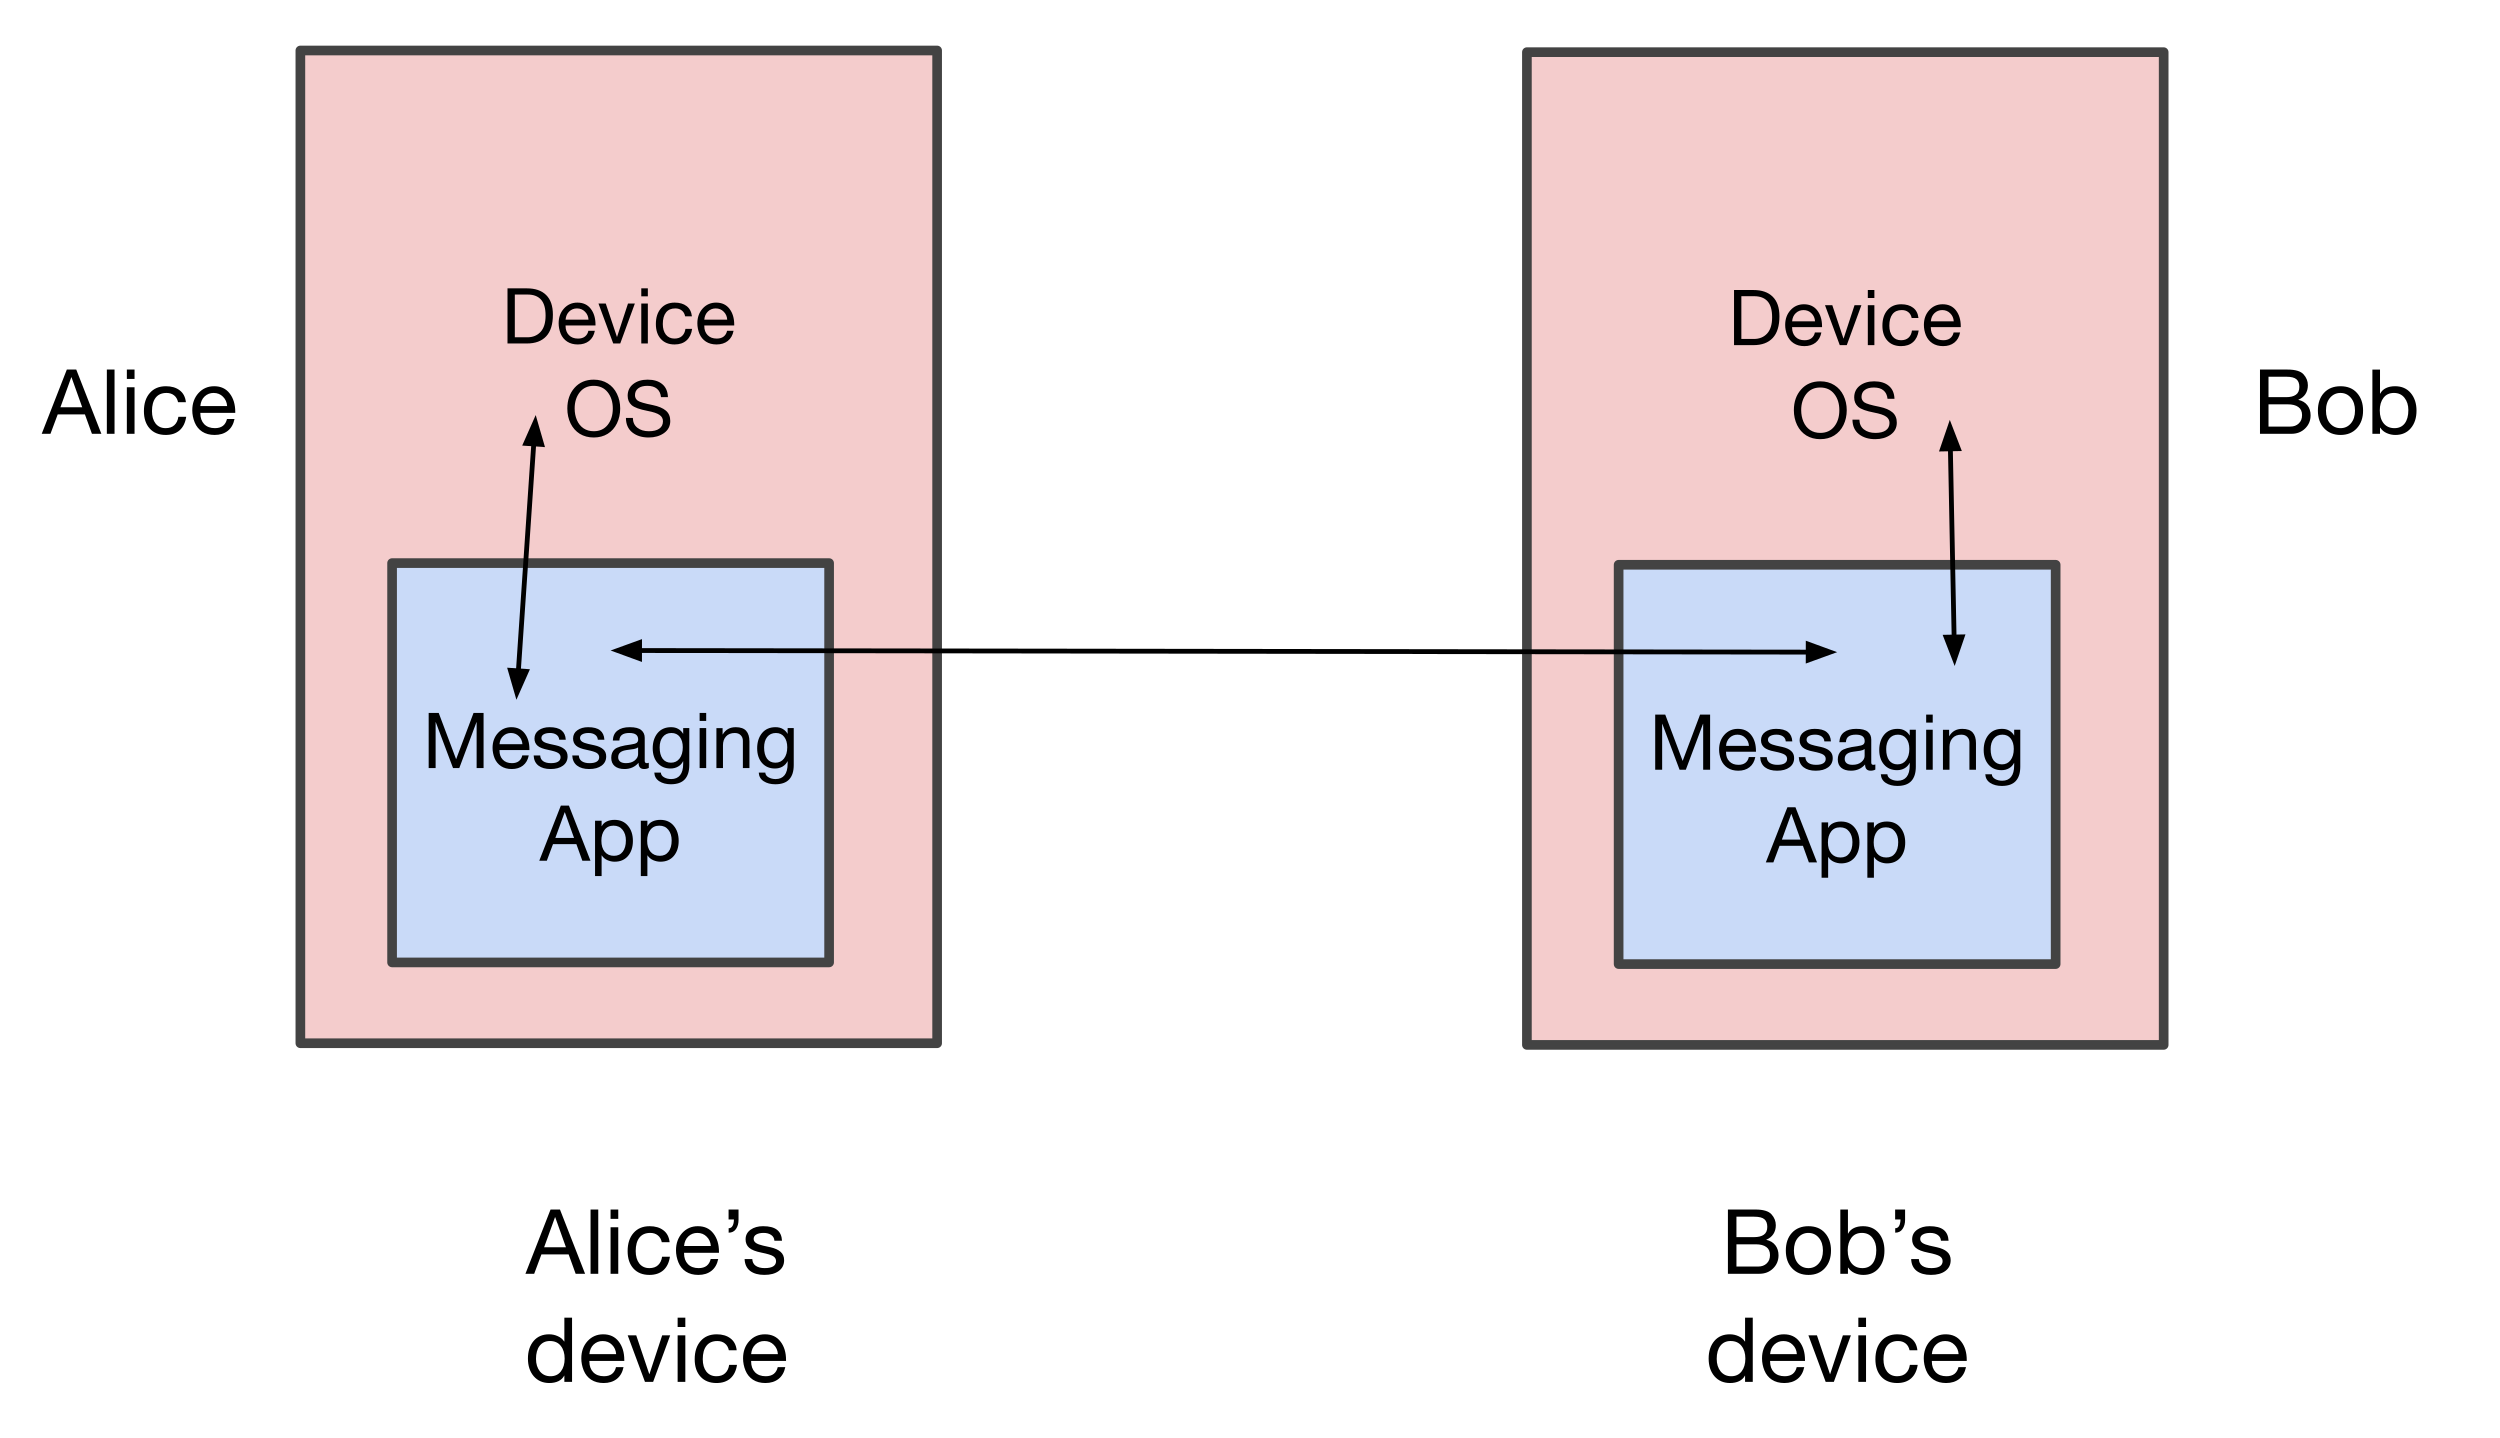 <svg viewBox="0 0 518 298" fill="none" stroke="none" stroke-linecap="square" stroke-miterlimit="10" xmlns="http://www.w3.org/2000/svg"><clipPath id="p.0"><path d="m0 0h518v298H0V0z" clip-rule="nonzero"/></clipPath><g clip-path="url(#p.0)"><path fill="#000" fill-opacity="0" d="m0 0h518v298H0z" fill-rule="evenodd"/><path fill="#f4cccc" d="m62.236 10.459h131.937v205.701H62.236z" fill-rule="evenodd"/><path stroke="#434343" stroke-width="2" stroke-linejoin="round" stroke-linecap="butt" d="m62.236 10.459h131.937v205.701H62.236z" fill-rule="evenodd"/><path fill="#c9daf8" d="m81.241 116.672h90.551v82.74H81.241z" fill-rule="evenodd"/><path stroke="#434343" stroke-width="2" stroke-linejoin="round" stroke-linecap="butt" d="m81.241 116.672h90.551v82.74H81.241z" fill-rule="evenodd"/><path fill="#000" fill-opacity="0" d="m66.706 134.782h119.622v58.173H66.706z" fill-rule="evenodd"/><path fill="#000" d="m90.9 147.72 3.609 9.594 3.609-9.594h2.078v11.422h-1.438v-9.516h-.031l-3.562 9.516H93.869l-3.578-9.516h-.031v9.516h-1.438V147.72h2.078zm15.047 2.953q1.781.0 2.766 1.281t.984 3.297v.156h-6.203v.109q0 1.172.688 1.891t1.891.719q.906.0 1.438-.422.547-.422.703-1.188h1.344q-.266 1.375-1.203 2.109-.922.719-2.328.719-1.297.0-2.203-.594t-1.344-1.641q-.422-1.062-.422-2.156.0-1.828 1.094-3.047 1.109-1.234 2.797-1.234zm-2.453 3.531h4.75q-.062-1-.734-1.656-.656-.672-1.656-.672-.938.0-1.609.641-.656.625-.75 1.688zm10.359-3.531q1.672.0 2.484.656.812.641.891 1.938h-1.359v-.016q-.062-.656-.578-1.016t-1.344-.359q-.812.0-1.297.281-.469.266-.469.766.0.453.422.75.422.281 1.266.469l1.281.281q1.203.266 1.828.828.625.547.625 1.469.0 1.219-.953 1.922-.938.703-2.578.703-1.578.0-2.516-.719-.922-.719-.984-2.094h1.359q.031.766.609 1.188.594.406 1.609.406.984.0 1.484-.312.516-.312.516-.922.0-.547-.5-.875t-2.062-.641q-1.562-.297-2.203-.859t-.641-1.484q0-1.094.875-1.719.891-.641 2.234-.641zm8 0q1.672.0 2.484.656.812.641.891 1.938h-1.359v-.016q-.062-.656-.578-1.016t-1.344-.359q-.812.0-1.297.281-.469.266-.469.766.0.453.422.75.422.281 1.266.469l1.281.281q1.203.266 1.828.828.625.547.625 1.469.0 1.219-.953 1.922-.938.703-2.578.703-1.578.0-2.516-.719-.922-.719-.984-2.094h1.359q.031.766.609 1.188.594.406 1.609.406.984.0 1.484-.312.516-.312.516-.922.0-.547-.5-.875t-2.062-.641q-1.562-.297-2.203-.859t-.641-1.484q0-1.094.875-1.719.891-.641 2.234-.641zm8.625.0q1.688.0 2.391.609.719.594.719 1.609.0 4.297.0 4.766t.422.469q.094.0.203-.016.109-.031.219-.062v1.062q-.188.109-.438.172t-.531.062q-.562.0-.859-.312-.297-.328-.297-.984-.547.641-1.281.969t-1.641.328q-1.281.0-2.016-.609-.719-.609-.719-1.719.0-1.125.703-1.766.719-.656 3.359-.984.891-.125 1.203-.344.312-.234.312-.688.0-.688-.438-1.016-.438-.344-1.406-.344-1 0-1.516.391-.5.375-.531 1.172h-1.359q.062-1.375.969-2.062.906-.703 2.531-.703zm-2.391 6.234q0 .578.422.906.422.312 1.188.312 1.141.0 1.828-.562.688-.578.688-1.281v-1.422q-.344.25-.891.344-.547.078-1.453.203t-1.344.484-.438 1.016zm10.969-6.234q.875.0 1.5.375.641.375.984 1h.016v-1.188h1.266v7.656q0 1.953-.938 2.969t-2.891 1.016q-1.422.0-2.391-.625t-1.031-1.797h1.359q.031.625.672.984t1.469.359q1.203.0 1.844-.797t.641-2.375v-.516h-.031q-.328.688-1.016 1.094t-1.578.406q-1.672.0-2.688-1.156-1-1.156-1-3.031.0-1.906 1-3.141 1.016-1.234 2.812-1.234zm-2.375 4.203q0 1.484.609 2.328.625.828 1.734.828 1.125.0 1.781-.859.672-.875.672-2.344.0-1.328-.625-2.141-.609-.812-1.734-.812-1.141.0-1.797.828-.641.812-.641 2.172zm9.641-7.156v1.656h-1.359v-1.656h1.359zm0 3.141v8.281h-1.359v-8.281h1.359zm6.117-.188q1.5.0 2.172.766t.672 2.188v5.516h-1.359v-5.656q0-.703-.453-1.156-.438-.453-1.234-.453-1.156.0-1.797.703t-.641 1.828v4.734h-1.359v-8.281h1.281v1.312h.031q.453-.766 1.109-1.125.656-.375 1.578-.375zm8.258.0q.875.0 1.5.375.641.375.984 1h.016v-1.188h1.266v7.656q0 1.953-.938 2.969t-2.891 1.016q-1.422.0-2.391-.625t-1.031-1.797h1.359q.031.625.672.984t1.469.359q1.203.0 1.844-.797t.641-2.375v-.516h-.031q-.328.688-1.016 1.094t-1.578.406q-1.672.0-2.688-1.156-1-1.156-1-3.031.0-1.906 1-3.141 1.016-1.234 2.812-1.234zm-2.375 4.203q0 1.484.609 2.328.625.828 1.734.828 1.125.0 1.781-.859.672-.875.672-2.344.0-1.328-.625-2.141-.609-.812-1.734-.812-1.141.0-1.797.828-.641.812-.641 2.172z" fill-rule="nonzero"/><path fill="#000" d="m117.88 166.92 4.469 11.422h-1.688l-1.234-3.438h-4.844l-1.281 3.438h-1.562l4.469-11.422h1.672zm-.875 1.375-1.938 5.328h3.875l-1.906-5.328h-.031zm10.32 1.578q1.766.0 2.781 1.219 1.031 1.219 1.031 3.141t-1.016 3.125q-1.016 1.188-2.766 1.188-.766.0-1.516-.328-.734-.328-1.156-.984h-.031v4.281h-1.359v-11.453h1.359v1.125h.031q.312-.641 1-.969.703-.344 1.641-.344zm-2.719 4.328q0 1.438.688 2.281.703.844 1.922.844 1.172.0 1.812-.844.656-.844.656-2.344.0-1.344-.688-2.203-.672-.859-1.875-.859t-1.859.875-.656 2.25zm12.203-4.328q1.766.0 2.781 1.219 1.031 1.219 1.031 3.141t-1.016 3.125q-1.016 1.188-2.766 1.188-.766.0-1.516-.328-.734-.328-1.156-.984h-.031v4.281h-1.359v-11.453h1.359v1.125h.031q.312-.641 1-.969.703-.344 1.641-.344zm-2.719 4.328q0 1.438.688 2.281.703.844 1.922.844 1.172.0 1.812-.844.656-.844.656-2.344.0-1.344-.688-2.203-.672-.859-1.875-.859t-1.859.875-.656 2.25z" fill-rule="nonzero"/><path fill="#000" fill-opacity="0" d="m68.394 46.808h119.622v58.173H68.394z" fill-rule="evenodd"/><path fill="#000" d="m109.17 59.747q2.594.0 3.984 1.375 1.406 1.375 1.406 4.062.0 3.016-1.391 4.5-1.375 1.484-4 1.484h-4.016V59.747h4.016zm.094 10.141q1.703.0 2.734-1.109 1.047-1.125 1.047-3.391.0-2.266-.953-3.312-.938-1.047-2.781-1.047h-2.641v8.859h2.594zm10.375-7.187q1.781.0 2.766 1.281.984 1.281.984 3.297v.156h-6.203v.109q0 1.172.688 1.891t1.891.719q.906.0 1.438-.422.547-.422.703-1.188h1.344q-.266 1.375-1.203 2.109-.922.719-2.328.719-1.297.0-2.203-.594t-1.344-1.641q-.422-1.062-.422-2.156.0-1.828 1.094-3.047 1.109-1.234 2.797-1.234zm-2.453 3.531h4.75q-.062-1-.734-1.656-.656-.672-1.656-.672-.938.0-1.609.641-.656.625-.75 1.688zm8.328-3.344 2.312 6.906h.031l2.266-6.906h1.422l-3.031 8.281h-1.453l-3.062-8.281h1.516zm8.719-3.141v1.656h-1.359v-1.656h1.359zm0 3.141v8.281h-1.359V62.887h1.359zm5.57-.188q1.516.0 2.453.719.953.719 1.109 2.125h-1.406q-.156-.797-.703-1.219-.531-.422-1.344-.422-1.266.0-1.922.844-.656.844-.656 2.391.0 1.375.641 2.203.656.812 1.781.812.984.0 1.562-.531t.703-1.484h1.391q-.219 1.547-1.156 2.391t-2.484.844q-1.812.0-2.844-1.141t-1.031-3.094q0-2.031 1.047-3.234 1.047-1.203 2.859-1.203zm8.578.0q1.781.0 2.766 1.281.984 1.281.984 3.297v.156h-6.203v.109q0 1.172.688 1.891t1.891.719q.906.0 1.438-.422.547-.422.703-1.188h1.344q-.266 1.375-1.203 2.109-.922.719-2.328.719-1.297.0-2.203-.594t-1.344-1.641q-.422-1.062-.422-2.156.0-1.828 1.094-3.047 1.109-1.234 2.797-1.234zm-2.453 3.531h4.75q-.062-1-.734-1.656-.656-.672-1.656-.672-.938.0-1.609.641-.656.625-.75 1.688z" fill-rule="nonzero"/><path fill="#000" d="m123.021 78.665q1.672.0 2.906.781 1.234.766 1.906 2.156t.672 3.047q0 1.672-.672 3.062t-1.922 2.172q-1.234.766-2.891.766-1.641.0-2.891-.766-1.234-.781-1.906-2.156-.672-1.391-.672-3.078.0-2.594 1.484-4.281 1.5-1.703 3.984-1.703zm-3.953 5.984q0 1.281.469 2.391.469 1.094 1.359 1.703.906.609 2.125.609 1.844.0 2.891-1.312 1.062-1.328 1.062-3.391.0-2.031-1.047-3.359-1.047-1.344-2.922-1.344-1.828.0-2.891 1.344-1.047 1.344-1.047 3.359zm15.125-5.984q1.906.0 3.016.922 1.125.922 1.188 2.703h-1.438q-.125-1.172-.844-1.75-.703-.594-1.984-.594-1.219.0-1.891.516-.672.5-.672 1.438.0.672.562 1.109.578.422 3.109.922 1.828.375 2.734 1.156.906.766.906 2.141.0 1.594-1.312 2.516-1.297.906-3.156.906-2.078.0-3.391-1.047t-1.328-3h1.438q.016 1.312.938 2.031t2.391.719q1.391.0 2.141-.531.766-.531.766-1.547.0-.812-.703-1.297-.688-.5-2.516-.844-2.438-.469-3.266-1.188-.828-.734-.828-1.938.0-1.531 1.156-2.438 1.172-.906 2.984-.906z" fill-rule="nonzero"/><path fill="#f4cccc" d="m316.375 10.805h131.937v205.701H316.375z" fill-rule="evenodd"/><path stroke="#434343" stroke-width="2" stroke-linejoin="round" stroke-linecap="butt" d="m316.375 10.805h131.937v205.701H316.375z" fill-rule="evenodd"/><path fill="#c9daf8" d="m335.38 117.018h90.551v82.74h-90.551z" fill-rule="evenodd"/><path stroke="#434343" stroke-width="2" stroke-linejoin="round" stroke-linecap="butt" d="m335.38 117.018h90.551v82.74h-90.551z" fill-rule="evenodd"/><path fill="#000" fill-opacity="0" d="m320.844 135.128h119.622v58.173H320.844z" fill-rule="evenodd"/><path fill="#000" d="m345.038 148.066 3.609 9.594 3.609-9.594h2.078v11.422h-1.438v-9.516h-.031l-3.562 9.516h-1.297l-3.578-9.516h-.031v9.516h-1.438V148.066h2.078zm15.047 2.953q1.781.0 2.766 1.281t.984 3.297v.156h-6.203v.109q0 1.172.688 1.891t1.891.719q.906.0 1.438-.422.547-.422.703-1.188h1.344q-.266 1.375-1.203 2.109-.922.719-2.328.719-1.297.0-2.203-.594t-1.344-1.641q-.422-1.062-.422-2.156.0-1.828 1.094-3.047 1.109-1.234 2.797-1.234zm-2.453 3.531h4.75q-.062-1-.734-1.656-.656-.672-1.656-.672-.938.0-1.609.641-.656.625-.75 1.688zm10.359-3.531q1.672.0 2.484.656.812.641.891 1.938h-1.359v-.016q-.062-.656-.578-1.016t-1.344-.359q-.812.0-1.297.281-.469.266-.469.766.0.453.422.75.422.281 1.266.469l1.281.281q1.203.266 1.828.828.625.547.625 1.469.0 1.219-.953 1.922-.938.703-2.578.703-1.578.0-2.516-.719-.922-.719-.984-2.094h1.359q.031.766.609 1.188.594.406 1.609.406.984.0 1.484-.312.516-.312.516-.922.0-.547-.5-.875t-2.062-.641q-1.562-.297-2.203-.859t-.641-1.484q0-1.094.875-1.719.891-.641 2.234-.641zm8 0q1.672.0 2.484.656.812.641.891 1.938h-1.359v-.016q-.062-.656-.578-1.016t-1.344-.359q-.812.0-1.297.281-.469.266-.469.766.0.453.422.75.422.281 1.266.469l1.281.281q1.203.266 1.828.828.625.547.625 1.469.0 1.219-.953 1.922-.938.703-2.578.703-1.578.0-2.516-.719-.922-.719-.984-2.094h1.359q.031.766.609 1.188.594.406 1.609.406.984.0 1.484-.312.516-.312.516-.922.0-.547-.5-.875t-2.062-.641q-1.562-.297-2.203-.859t-.641-1.484q0-1.094.875-1.719.891-.641 2.234-.641zm8.625.0q1.688.0 2.391.609.719.594.719 1.609.0 4.297.0 4.766t.422.469q.094.0.203-.016.109-.031.219-.062v1.062q-.188.109-.438.172t-.531.062q-.562.0-.859-.312-.297-.328-.297-.984-.547.641-1.281.969t-1.641.328q-1.281.0-2.016-.609-.719-.609-.719-1.719.0-1.125.703-1.766.719-.656 3.359-.984.891-.125 1.203-.344.312-.234.312-.688.0-.688-.438-1.016-.438-.344-1.406-.344-1 0-1.516.391-.5.375-.531 1.172h-1.359q.062-1.375.969-2.062.906-.703 2.531-.703zm-2.391 6.234q0 .578.422.906.422.312 1.188.312 1.141.0 1.828-.562.688-.578.688-1.281v-1.422q-.344.25-.891.344-.547.078-1.453.203t-1.344.484-.438 1.016zm10.969-6.234q.875.0 1.5.375.641.375.984 1h.016v-1.188h1.266v7.656q0 1.953-.938 2.969t-2.891 1.016q-1.422.0-2.391-.625t-1.031-1.797h1.359q.031.625.672.984t1.469.359q1.203.0 1.844-.797t.641-2.375v-.516h-.031q-.328.688-1.016 1.094t-1.578.406q-1.672.0-2.688-1.156-1-1.156-1-3.031.0-1.906 1-3.141 1.016-1.234 2.812-1.234zm-2.375 4.203q0 1.484.609 2.328.625.828 1.734.828 1.125.0 1.781-.859.672-.875.672-2.344.0-1.328-.625-2.141-.609-.812-1.734-.812-1.141.0-1.797.828-.641.812-.641 2.172zm9.641-7.156v1.656h-1.359v-1.656h1.359zm0 3.141v8.281h-1.359v-8.281h1.359zm6.117-.188q1.5.0 2.172.766t.672 2.188v5.516h-1.359v-5.656q0-.703-.453-1.156-.438-.453-1.234-.453-1.156.0-1.797.703t-.641 1.828v4.734h-1.359v-8.281h1.281v1.312h.031q.453-.766 1.109-1.125.656-.375 1.578-.375zm8.258.0q.875.0 1.5.375.641.375.984 1h.016v-1.188h1.266v7.656q0 1.953-.938 2.969t-2.891 1.016q-1.422.0-2.391-.625t-1.031-1.797h1.359q.031.625.672.984t1.469.359q1.203.0 1.844-.797t.641-2.375v-.516h-.031q-.328.688-1.016 1.094t-1.578.406q-1.672.0-2.688-1.156-1-1.156-1-3.031.0-1.906 1-3.141 1.016-1.234 2.812-1.234zm-2.375 4.203q0 1.484.609 2.328.625.828 1.734.828 1.125.0 1.781-.859.672-.875.672-2.344.0-1.328-.625-2.141-.609-.812-1.734-.812-1.141.0-1.797.828-.641.812-.641 2.172z" fill-rule="nonzero"/><path fill="#000" d="m372.019 167.266 4.469 11.422h-1.688l-1.234-3.438h-4.844l-1.281 3.438h-1.562l4.469-11.422h1.672zm-.875 1.375-1.938 5.328h3.875l-1.906-5.328h-.031zm10.32 1.578q1.766.0 2.781 1.219 1.031 1.219 1.031 3.141t-1.016 3.125q-1.016 1.188-2.766 1.188-.766.0-1.516-.328-.734-.328-1.156-.984h-.031V181.86h-1.359v-11.453h1.359v1.125h.031q.312-.641 1-.969.703-.344 1.641-.344zm-2.719 4.328q0 1.438.688 2.281.703.844 1.922.844 1.172.0 1.812-.844.656-.844.656-2.344.0-1.344-.688-2.203-.672-.859-1.875-.859t-1.859.875-.656 2.25zm12.203-4.328q1.766.0 2.781 1.219 1.031 1.219 1.031 3.141t-1.016 3.125q-1.016 1.188-2.766 1.188-.766.0-1.516-.328-.734-.328-1.156-.984h-.031V181.86h-1.359v-11.453h1.359v1.125h.031q.312-.641 1-.969.703-.344 1.641-.344zm-2.719 4.328q0 1.438.688 2.281.703.844 1.922.844 1.172.0 1.812-.844.656-.844.656-2.344.0-1.344-.688-2.203-.672-.859-1.875-.859t-1.859.875-.656 2.25z" fill-rule="nonzero"/><path fill="#000" fill-opacity="0" d="m322.532 47.154h119.622v58.173H322.532z" fill-rule="evenodd"/><path fill="#000" d="m363.308 60.092q2.594.0 3.984 1.375 1.406 1.375 1.406 4.062.0 3.016-1.391 4.5-1.375 1.484-4 1.484h-4.016V60.092h4.016zm.094 10.141q1.703.0 2.734-1.109 1.047-1.125 1.047-3.391t-.953-3.312q-.938-1.047-2.781-1.047h-2.641v8.859h2.594zm10.375-7.188q1.781.0 2.766 1.281t.984 3.297v.156h-6.203v.109q0 1.172.688 1.891t1.891.719q.906.0 1.438-.422.547-.422.703-1.188h1.344q-.266 1.375-1.203 2.109-.922.719-2.328.719-1.297.0-2.203-.594t-1.344-1.641q-.422-1.062-.422-2.156.0-1.828 1.094-3.047 1.109-1.234 2.797-1.234zm-2.453 3.531h4.75q-.062-1-.734-1.656-.656-.672-1.656-.672-.938.0-1.609.641-.656.625-.75 1.688zm8.328-3.344 2.312 6.906h.031l2.266-6.906h1.422l-3.031 8.281h-1.453l-3.062-8.281h1.516zm8.719-3.141v1.656h-1.359v-1.656h1.359zm0 3.141v8.281h-1.359v-8.281h1.359zm5.57-.188q1.516.0 2.453.719.953.719 1.109 2.125h-1.406q-.156-.797-.703-1.219-.531-.422-1.344-.422-1.266.0-1.922.844t-.656 2.391q0 1.375.641 2.203.656.812 1.781.812.984.0 1.562-.531t.703-1.484h1.391q-.219 1.547-1.156 2.391t-2.484.844q-1.812.0-2.844-1.141t-1.031-3.094q0-2.031 1.047-3.234t2.859-1.203zm8.578.0q1.781.0 2.766 1.281t.984 3.297v.156h-6.203v.109q0 1.172.688 1.891t1.891.719q.906.0 1.438-.422.547-.422.703-1.188h1.344q-.266 1.375-1.203 2.109-.922.719-2.328.719-1.297.0-2.203-.594t-1.344-1.641q-.422-1.062-.422-2.156.0-1.828 1.094-3.047 1.109-1.234 2.797-1.234zm-2.453 3.531h4.75q-.062-1-.734-1.656-.656-.672-1.656-.672-.938.0-1.609.641-.656.625-.75 1.688z" fill-rule="nonzero"/><path fill="#000" d="m377.16 79.011q1.672.0 2.906.781 1.234.766 1.906 2.156t.672 3.047q0 1.672-.672 3.062t-1.922 2.172q-1.234.766-2.891.766-1.641.0-2.891-.766-1.234-.781-1.906-2.156-.672-1.391-.672-3.078.0-2.594 1.484-4.281 1.5-1.703 3.984-1.703zm-3.953 5.984q0 1.281.469 2.391.469 1.094 1.359 1.703.906.609 2.125.609 1.844.0 2.891-1.312 1.062-1.328 1.062-3.391.0-2.031-1.047-3.359-1.047-1.344-2.922-1.344-1.828.0-2.891 1.344-1.047 1.344-1.047 3.359zm15.125-5.984q1.906.0 3.016.922 1.125.922 1.188 2.703h-1.438q-.125-1.172-.844-1.75-.703-.594-1.984-.594-1.219.0-1.891.516-.672.5-.672 1.438.0.672.562 1.109.578.422 3.109.922 1.828.375 2.734 1.156.906.766.906 2.141.0 1.594-1.312 2.516-1.297.906-3.156.906-2.078.0-3.391-1.047t-1.328-3h1.438q.016 1.312.938 2.031t2.391.719q1.391.0 2.141-.531.766-.531.766-1.547.0-.812-.703-1.297-.688-.5-2.516-.844-2.438-.469-3.266-1.188-.828-.734-.828-1.938.0-1.531 1.156-2.438 1.172-.906 2.984-.906z" fill-rule="nonzero"/><path fill="#000" fill-opacity="0" d="m126.517 134.782 254.142.346" fill-rule="evenodd"/><path stroke="#000" stroke-width="1" stroke-linejoin="round" stroke-linecap="butt" d="m132.517 134.79 242.142.33" fill-rule="evenodd"/><path fill="#000" stroke="#000" stroke-width="1" stroke-linecap="butt" d="m132.519 133.139-4.54 1.646 4.536 1.658z" fill-rule="evenodd"/><path fill="#000" stroke="#000" stroke-width="1" stroke-linecap="butt" d="m374.657 136.772 4.54-1.646-4.536-1.658z" fill-rule="evenodd"/><path fill="#000" fill-opacity="0" d="m-6.801 62.966h71.559v42.016h-71.559z" fill-rule="evenodd"/><path fill="#000" d="m15.801 76.573 5.203 13.312h-1.953l-1.453-4.016h-5.641l-1.5 4.016h-1.812l5.203-13.312h1.953zm-1.031 1.594-2.25 6.219h4.516l-2.219-6.219h-.047zm8.963-1.594v13.312h-1.594v-13.312h1.594zm4.145.0v1.938h-1.594v-1.938h1.594zm0 3.672v9.641h-1.594v-9.641h1.594zm6.489-.219q1.766.0 2.859.844 1.109.828 1.297 2.469h-1.625q-.203-.938-.828-1.422-.625-.5-1.562-.5-1.484.0-2.25.984t-.766 2.781q0 1.609.75 2.578.766.953 2.078.953 1.156.0 1.812-.625.672-.625.828-1.734h1.625q-.266 1.812-1.359 2.797-1.094.969-2.891.969-2.109.0-3.312-1.328t-1.203-3.609q0-2.359 1.219-3.75 1.219-1.406 3.328-1.406zm10.005.0q2.078.0 3.219 1.5 1.156 1.484 1.156 3.828v.188h-7.234v.109q0 1.391.797 2.234.812.828 2.219.828 1.047.0 1.672-.484.625-.5.828-1.406h1.562q-.328 1.609-1.406 2.453t-2.719.844q-1.516.0-2.578-.688-1.047-.688-1.547-1.906-.5-1.234-.5-2.516.0-2.141 1.281-3.562 1.297-1.422 3.25-1.422zm-2.859 4.109h5.547q-.078-1.172-.859-1.938-.766-.781-1.938-.781-1.094.0-1.875.734-.766.734-.875 1.984z" fill-rule="nonzero"/><path fill="#000" fill-opacity="0" d="m448.312 62.966h71.559v42.016h-71.559z" fill-rule="evenodd"/><path fill="#000" d="m473.956 76.573q2.469.0 3.344 1 .891.984.891 2.25.0 1.062-.516 1.844-.516.766-1.453 1.156v.031q1.219.266 1.875 1.125.656.844.656 2.078.0 1.625-1.141 2.734-1.125 1.094-2.828 1.094h-6.516v-13.312h5.688zm-.281 5.719q1.328.0 2.031-.5.719-.5.719-1.625.0-1.062-.594-1.578-.594-.531-2.141-.531h-3.656v4.234h3.641zm.875 6.094q1.078.0 1.75-.641.688-.641.688-1.734.0-1.125-.766-1.672-.766-.562-2.203-.562h-3.984v4.609h4.516zm10.406-8.359q2.188.0 3.422 1.406 1.25 1.406 1.25 3.641.0 2.25-1.281 3.656-1.266 1.391-3.391 1.391-2.094.0-3.391-1.375t-1.297-3.672 1.266-3.672 3.422-1.375zm-3.016 5.047q0 1.656.844 2.656.859.984 2.172.984 1.297.0 2.141-.984.859-1 .859-2.656.0-1.641-.844-2.641-.844-1.016-2.172-1.016-1.281.0-2.141.984t-.859 2.672zm11.197-8.5v4.984h.047q.375-.75 1.172-1.141t1.906-.391q2.062.0 3.25 1.422t1.188 3.641q0 2.25-1.188 3.641-1.172 1.391-3.203 1.391-.906.0-1.766-.375t-1.359-1.141h-.047v1.281h-1.578v-13.312h1.578zm-.047 8.484q0 1.672.812 2.672.812.984 2.234.984 1.375.0 2.125-.984t.75-2.75q0-1.547-.797-2.547-.797-1.016-2.188-1.016-1.406.0-2.172 1.016t-.766 2.625z" fill-rule="nonzero"/><path fill="#000" fill-opacity="0" d="m90.738 237.008h90.551v64.63H90.738z" fill-rule="evenodd"/><path fill="#000" d="m116.026 250.615 5.203 13.313h-1.953l-1.453-4.016h-5.641l-1.5 4.016h-1.812l5.203-13.313h1.953zm-1.031 1.594-2.25 6.219h4.516l-2.219-6.219h-.047zm8.963-1.594v13.313h-1.594V250.615h1.594zm4.145.0v1.938h-1.594v-1.938h1.594zm0 3.672v9.641h-1.594v-9.641h1.594zm6.489-.219q1.766.0 2.859.844 1.109.828 1.297 2.469h-1.625q-.203-.938-.828-1.422-.625-.5-1.562-.5-1.484.0-2.25.984-.766.984-.766 2.781.0 1.609.75 2.578.766.953 2.078.953 1.156.0 1.812-.625.672-.625.828-1.734h1.625q-.266 1.812-1.359 2.797-1.094.969-2.891.969-2.109.0-3.312-1.328t-1.203-3.609q0-2.359 1.219-3.75 1.219-1.406 3.328-1.406zm10.005.0q2.078.0 3.219 1.5 1.156 1.484 1.156 3.828v.188h-7.234v.109q0 1.391.797 2.234.812.828 2.219.828 1.047.0 1.672-.484.625-.5.828-1.406h1.562q-.328 1.609-1.406 2.453t-2.719.844q-1.516.0-2.578-.688-1.047-.688-1.547-1.906-.5-1.234-.5-2.516.0-2.141 1.281-3.563 1.297-1.422 3.25-1.422zm-2.859 4.109h5.547q-.078-1.172-.859-1.938-.766-.781-1.938-.781-1.094.0-1.875.734-.766.734-.875 1.984zm11.286-7.563v2.141q0 1.125-.531 1.891-.516.766-1.516.766v-.922q.531.0.797-.469.281-.469.297-1.344h-1.109v-2.062h2.062zm5.087 3.453q1.938.0 2.891.75t1.031 2.266h-1.578v-.031q-.062-.766-.672-1.172-.609-.422-1.562-.422t-1.516.328q-.547.313-.547.906.0.516.484.859.5.328 1.484.547l1.484.328q1.406.312 2.125.953.734.641.734 1.734.0 1.422-1.109 2.234-1.094.812-2.984.812-1.859.0-2.953-.828-1.078-.844-1.141-2.453h1.594q.031.906.703 1.391.688.484 1.875.484 1.156.0 1.75-.359.594-.375.594-1.078.0-.656-.594-1.031t-2.406-.734q-1.828-.359-2.578-1.016-.734-.656-.734-1.734.0-1.266 1.031-2t2.594-.734z" fill-rule="nonzero"/><path fill="#000" d="m118.529 273.015v13.312h-1.594v-1.297h-.031q-.375.734-1.188 1.141-.812.391-1.891.391-2.016.0-3.234-1.406-1.203-1.406-1.203-3.672.0-2.234 1.172-3.625t3.219-1.391q.953.0 1.797.391.859.375 1.328 1.109h.031v-4.953h1.594zm-7.469 8.562q0 1.562.812 2.578.812 1 2.188 1 1.391.0 2.156-1 .781-1.016.781-2.641.0-1.641-.797-2.641-.781-1.016-2.266-1.016-1.359.0-2.125 1-.75.984-.75 2.719zm13.918-5.109q2.078.0 3.219 1.5 1.156 1.484 1.156 3.828v.188h-7.234v.109q0 1.391.797 2.234.812.828 2.219.828 1.047.0 1.672-.484.625-.5.828-1.406h1.562q-.328 1.609-1.406 2.453-1.078.844-2.719.844-1.516.0-2.578-.688-1.047-.688-1.547-1.906-.5-1.234-.5-2.516.0-2.141 1.281-3.562 1.297-1.422 3.25-1.422zm-2.859 4.109h5.547q-.078-1.172-.859-1.938-.766-.781-1.938-.781-1.094.0-1.875.734-.766.734-.875 1.984zm9.708-3.891 2.703 8.031h.031l2.641-8.031h1.656l-3.531 9.641h-1.688l-3.578-9.641h1.766zm10.172-3.672v1.938h-1.594v-1.938h1.594zm0 3.672v9.641h-1.594v-9.641h1.594zm6.489-.219q1.766.0 2.859.844 1.109.828 1.297 2.469h-1.625q-.203-.938-.828-1.422-.625-.5-1.562-.5-1.484.0-2.25.984t-.766 2.781q0 1.609.75 2.578.766.953 2.078.953 1.156.0 1.812-.625.672-.625.828-1.734h1.625q-.266 1.812-1.359 2.797-1.094.969-2.891.969-2.109.0-3.312-1.328t-1.203-3.609q0-2.359 1.219-3.75 1.219-1.406 3.328-1.406zm10.005.0q2.078.0 3.219 1.5 1.156 1.484 1.156 3.828v.188h-7.234v.109q0 1.391.797 2.234.812.828 2.219.828 1.047.0 1.672-.484.625-.5.828-1.406h1.562q-.328 1.609-1.406 2.453t-2.719.844q-1.516.0-2.578-.688-1.047-.688-1.547-1.906-.5-1.234-.5-2.516.0-2.141 1.281-3.562 1.297-1.422 3.25-1.422zm-2.859 4.109h5.547q-.078-1.172-.859-1.938-.766-.781-1.938-.781-1.094.0-1.875.734-.766.734-.875 1.984z" fill-rule="nonzero"/><path fill="#000" fill-opacity="0" d="m335.381 237.008h90.551v64.63h-90.551z" fill-rule="evenodd"/><path fill="#000" d="m363.712 250.615q2.469.0 3.344 1 .891.984.891 2.25.0 1.062-.516 1.844-.516.766-1.453 1.156v.031q1.219.266 1.875 1.125.656.844.656 2.078.0 1.625-1.141 2.734-1.125 1.094-2.828 1.094h-6.516v-13.313h5.688zm-.281 5.719q1.328.0 2.031-.5.719-.5.719-1.625.0-1.062-.594-1.578-.594-.531-2.141-.531h-3.656v4.234h3.641zm.875 6.094q1.078.0 1.75-.641.688-.641.688-1.734.0-1.125-.766-1.672-.766-.562-2.203-.562h-3.984v4.609h4.516zm10.406-8.359q2.188.0 3.422 1.406 1.25 1.406 1.25 3.641.0 2.25-1.281 3.656-1.266 1.391-3.391 1.391-2.094.0-3.391-1.375t-1.297-3.672 1.266-3.672q1.266-1.375 3.422-1.375zm-3.016 5.047q0 1.656.844 2.656.859.984 2.172.984 1.297.0 2.141-.984.859-1 .859-2.656.0-1.641-.844-2.641-.844-1.016-2.172-1.016-1.281.0-2.141.984-.859.984-.859 2.672zm11.197-8.5v4.984h.047q.375-.75 1.172-1.141t1.906-.391q2.062.0 3.25 1.422 1.188 1.422 1.188 3.641.0 2.25-1.188 3.641-1.172 1.391-3.203 1.391-.906.0-1.766-.375t-1.359-1.141h-.047v1.281h-1.578v-13.313h1.578zm-.047 8.484q0 1.672.812 2.672.812.984 2.234.984 1.375.0 2.125-.984t.75-2.75q0-1.547-.797-2.547-.797-1.016-2.188-1.016-1.406.0-2.172 1.016-.766 1.016-.766 2.625zm11.887-8.484v2.141q0 1.125-.531 1.891-.516.766-1.516.766v-.922q.531.0.797-.469.281-.469.297-1.344h-1.109v-2.062h2.062zm5.087 3.453q1.938.0 2.891.75t1.031 2.266h-1.578v-.031q-.062-.766-.672-1.172-.609-.422-1.562-.422t-1.516.328q-.547.313-.547.906.0.516.484.859.5.328 1.484.547l1.484.328q1.406.312 2.125.953.734.641.734 1.734.0 1.422-1.109 2.234-1.094.812-2.984.812-1.859.0-2.953-.828-1.078-.844-1.141-2.453h1.594q.031.906.703 1.391.688.484 1.875.484 1.156.0 1.75-.359.594-.375.594-1.078.0-.656-.594-1.031t-2.406-.734q-1.828-.359-2.578-1.016-.734-.656-.734-1.734.0-1.266 1.031-2t2.594-.734z" fill-rule="nonzero"/><path fill="#000" d="m363.172 273.015v13.312h-1.594v-1.297h-.031q-.375.734-1.188 1.141-.812.391-1.891.391-2.016.0-3.234-1.406-1.203-1.406-1.203-3.672.0-2.234 1.172-3.625t3.219-1.391q.953.0 1.797.391.859.375 1.328 1.109h.031v-4.953h1.594zm-7.469 8.562q0 1.562.812 2.578.812 1 2.188 1 1.391.0 2.156-1 .781-1.016.781-2.641.0-1.641-.797-2.641-.781-1.016-2.266-1.016-1.359.0-2.125 1-.75.984-.75 2.719zm13.918-5.109q2.078.0 3.219 1.5 1.156 1.484 1.156 3.828v.188h-7.234v.109q0 1.391.797 2.234.812.828 2.219.828 1.047.0 1.672-.484.625-.5.828-1.406h1.562q-.328 1.609-1.406 2.453t-2.719.844q-1.516.0-2.578-.688-1.047-.688-1.547-1.906-.5-1.234-.5-2.516.0-2.141 1.281-3.562 1.297-1.422 3.25-1.422zm-2.859 4.109h5.547q-.078-1.172-.859-1.938-.766-.781-1.938-.781-1.094.0-1.875.734-.766.734-.875 1.984zm9.708-3.891 2.703 8.031h.031l2.641-8.031h1.656l-3.531 9.641h-1.688l-3.578-9.641h1.766zm10.172-3.672v1.938h-1.594v-1.938h1.594zm0 3.672v9.641h-1.594v-9.641h1.594zm6.489-.219q1.766.0 2.859.844 1.109.828 1.297 2.469h-1.625q-.203-.938-.828-1.422-.625-.5-1.562-.5-1.484.0-2.25.984t-.766 2.781q0 1.609.75 2.578.766.953 2.078.953 1.156.0 1.812-.625.672-.625.828-1.734h1.625q-.266 1.812-1.359 2.797-1.094.969-2.891.969-2.109.0-3.312-1.328t-1.203-3.609q0-2.359 1.219-3.75 1.219-1.406 3.328-1.406zm10.005.0q2.078.0 3.219 1.5 1.156 1.484 1.156 3.828v.188h-7.234v.109q0 1.391.797 2.234.812.828 2.219.828 1.047.0 1.672-.484.625-.5.828-1.406h1.562q-.328 1.609-1.406 2.453t-2.719.844q-1.516.0-2.578-.688-1.047-.688-1.547-1.906-.5-1.234-.5-2.516.0-2.141 1.281-3.562 1.297-1.422 3.25-1.422zm-2.859 4.109h5.547q-.078-1.172-.859-1.938-.766-.781-1.938-.781-1.094.0-1.875.734-.766.734-.875 1.984z" fill-rule="nonzero"/><path fill="#000" fill-opacity="0" d="m111 86-4 58.992" fill-rule="evenodd"/><path stroke="#000" stroke-width="1" stroke-linejoin="round" stroke-linecap="butt" d="m110.594 91.986-3.188 47.02" fill-rule="evenodd"/><path fill="#000" stroke="#000" stroke-width="1" stroke-linecap="butt" d="m112.242 92.098-1.341-4.639-1.955 4.416z" fill-rule="evenodd"/><path fill="#000" stroke="#000" stroke-width="1" stroke-linecap="butt" d="m105.758 138.894 1.341 4.639 1.955-4.416z" fill-rule="evenodd"/><path fill="#000" fill-opacity="0" d="m404 87 1.008 50.992" fill-rule="evenodd"/><path stroke="#000" stroke-width="1" stroke-linejoin="round" stroke-linecap="butt" d="m404.119 92.999.771 38.994" fill-rule="evenodd"/><path fill="#000" stroke="#000" stroke-width="1" stroke-linecap="butt" d="m405.77 92.966-1.741-4.505-1.562 4.57z" fill-rule="evenodd"/><path fill="#000" stroke="#000" stroke-width="1" stroke-linecap="butt" d="m403.238 132.026 1.741 4.505 1.562-4.57z" fill-rule="evenodd"/></g></svg>